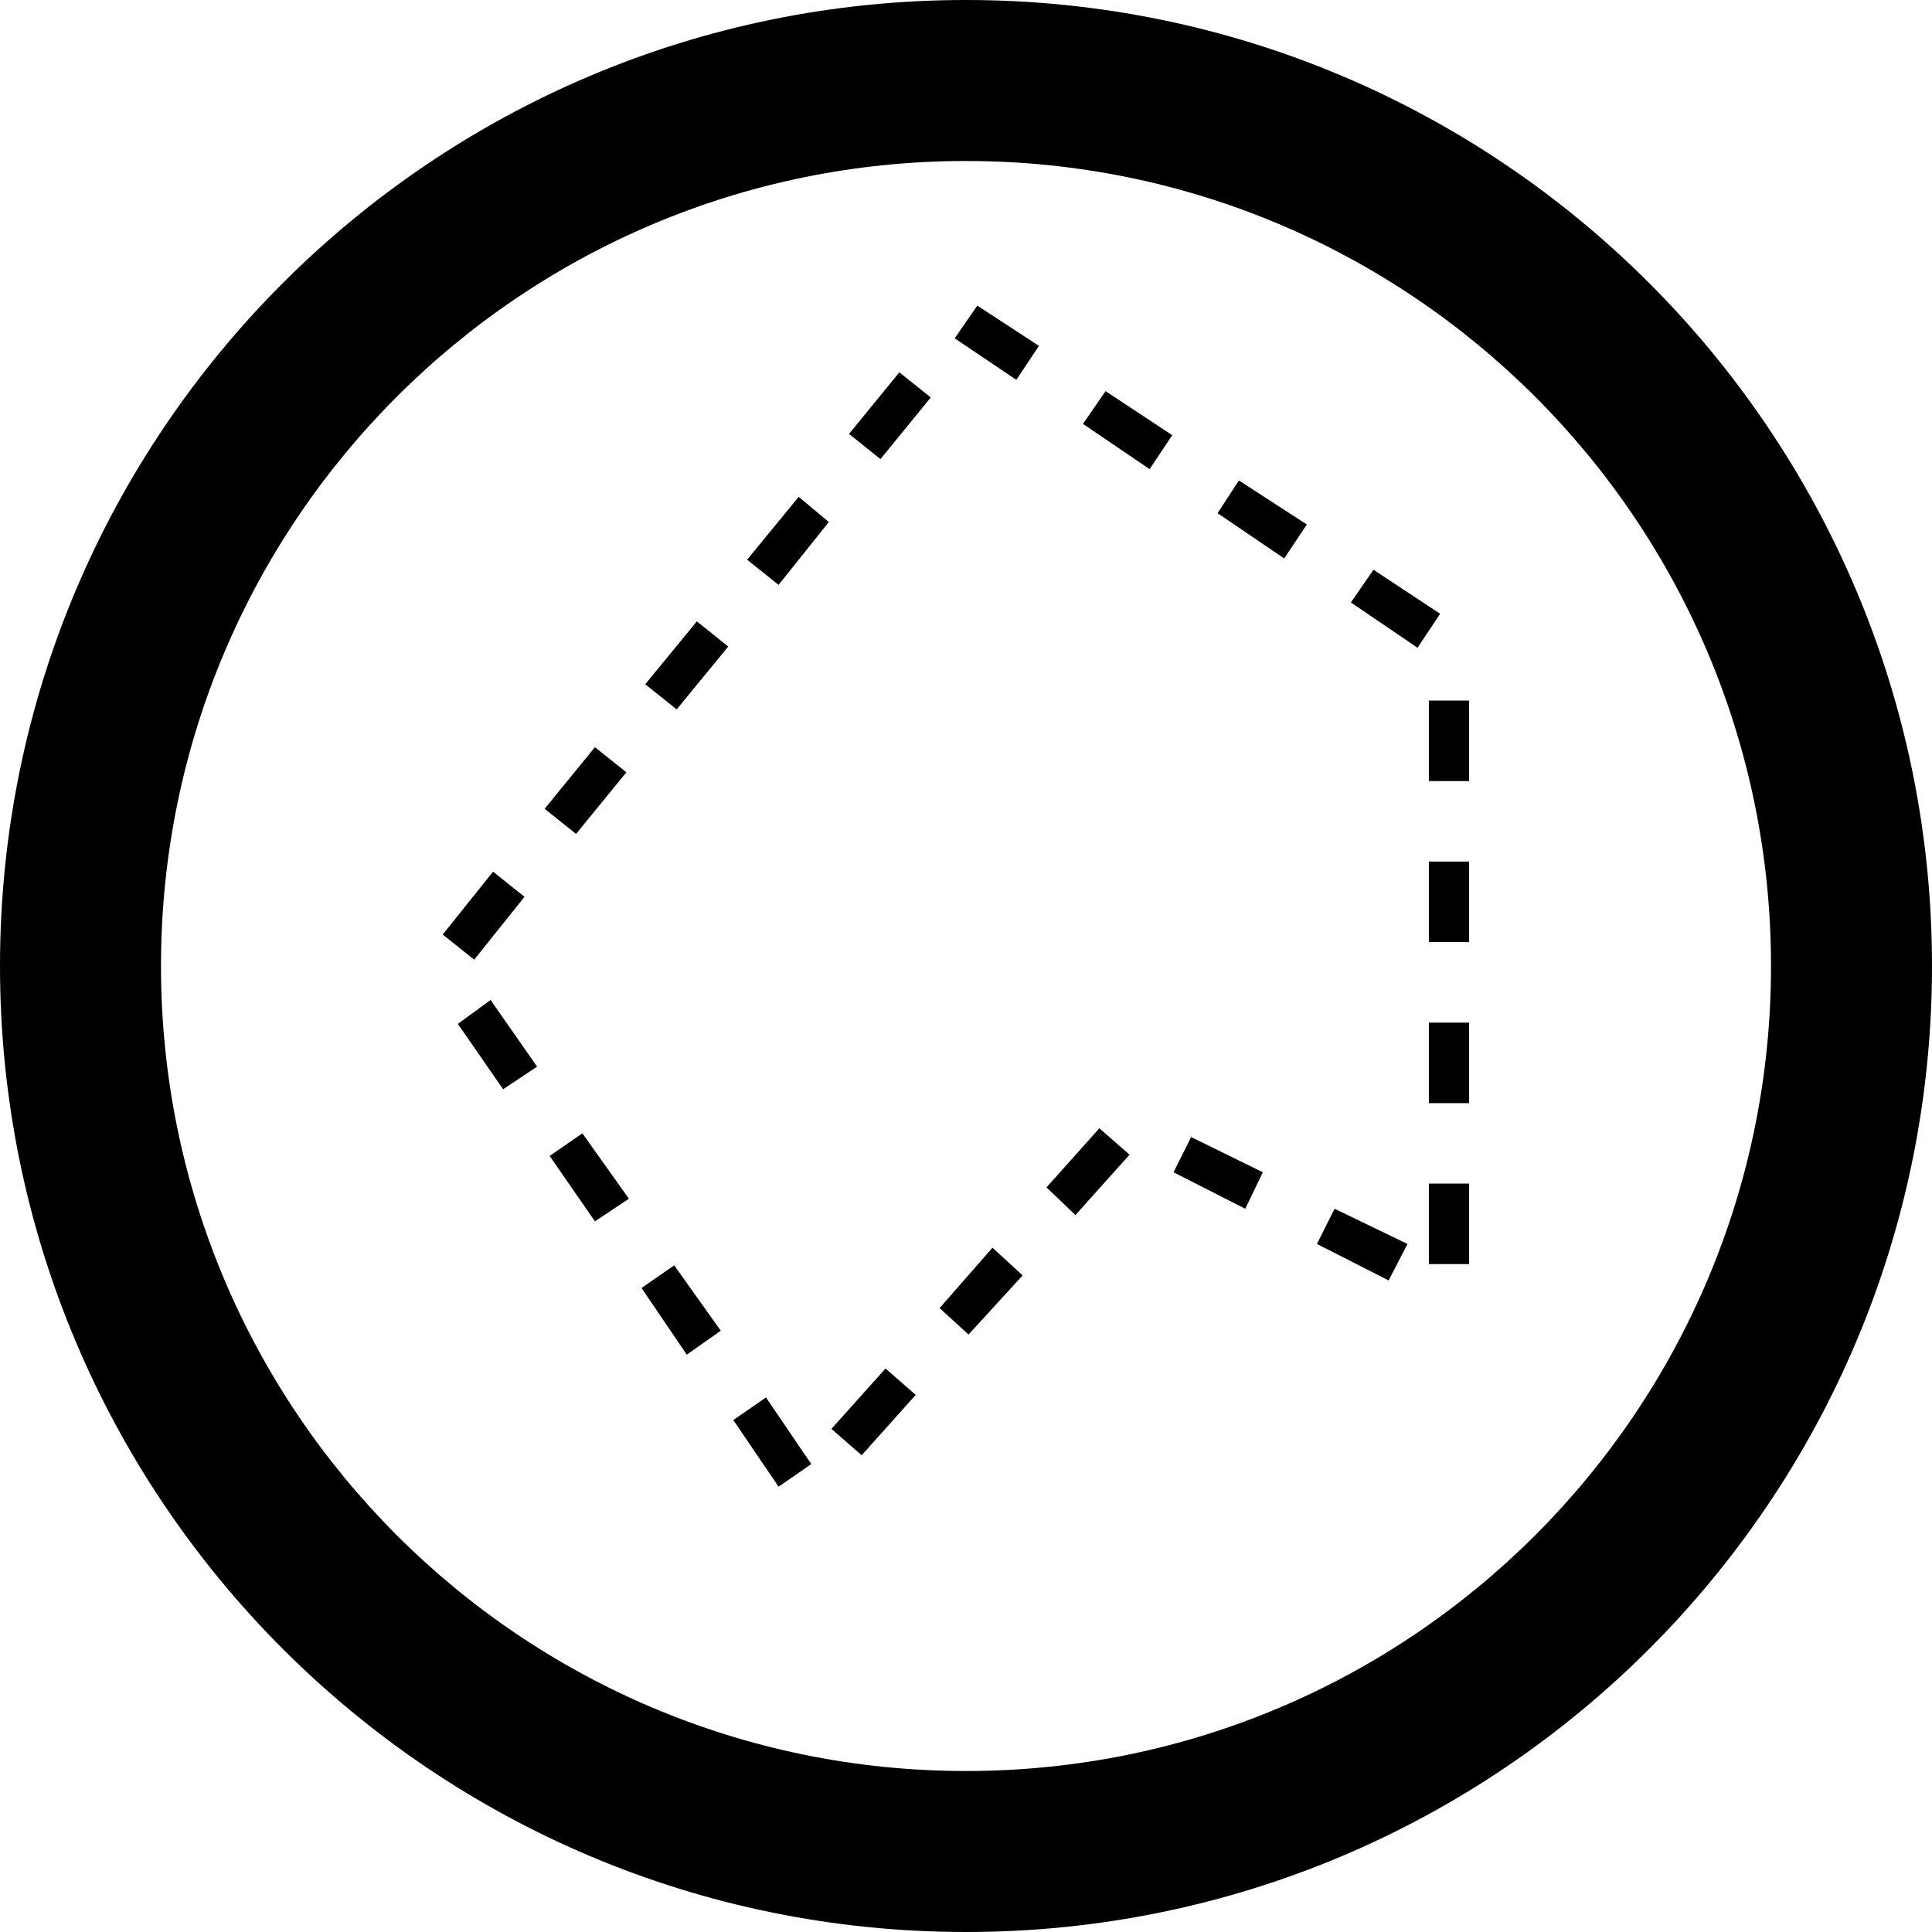 <svg xmlns="http://www.w3.org/2000/svg" xmlns:svg="http://www.w3.org/2000/svg" id="svg3531" width="48" height="48" version="1.1"><defs id="defs3533"><linearGradient id="linearGradient9325-9-2-1"><stop style="stop-color:#fff;stop-opacity:.588" id="stop9327-9-6-9" offset="0"/><stop style="stop-color:#fff;stop-opacity:0" id="stop9329-0-5-2" offset="1"/></linearGradient></defs><g id="layer1" transform="translate(0,-16)"><g style="display:inline;fill:#000" id="g4539" transform="translate(-72,-56)"><g id="g6302-6" transform="translate(64,0)" style="display:inline;fill:#000"><g id="g4182-7-9-4" transform="matrix(0.75,0,0,0.75,-106,-66)" style="fill:#000;fill-opacity:1;display:inline"><path id="path3850-7-6-0" d="m 184,184 c -17.673,0 -32,14.327 -32,32 0,17.673 14.327,32 32,32 17.673,0 32,-14.327 32,-32 0,-17.673 -14.327,-32 -32,-32 z m 0,5.333 c 14.728,0 26.667,11.939 26.667,26.667 0,14.728 -11.939,26.667 -26.667,26.667 -14.728,0 -26.667,-11.939 -26.667,-26.667 0,-14.728 11.939,-26.667 26.667,-26.667 z" style="color:#000;fill:#000;fill-opacity:1;fill-rule:nonzero;stroke:none;stroke-width:1.5;marker:none;visibility:visible;display:inline;overflow:visible;enable-background:accumulate"/></g></g><path id="path6388" d="m 95.719,80.406 1.531,1.031 0.562,-0.844 -1.531,-1 z m -2.625,2.375 0.781,0.625 1.25,-1.531 -0.781,-0.625 z m 5.812,-0.25 1.656,1.125 0.562,-0.844 -1.656,-1.094 z M 102.25,84.75 l 1.656,1.125 0.562,-0.844 -1.688,-1.094 z m -11.688,1.156 0.781,0.625 1.25,-1.562 -0.75,-0.625 z m 15,1.062 1.656,1.125 0.562,-0.844 -1.656,-1.094 z M 88.031,89 l 0.781,0.625 1.281,-1.562 -0.781,-0.625 z m 19.469,2.406 1,0 0,-2 -1,0 z m -21.969,0.688 0.781,0.625 1.25,-1.531 -0.781,-0.625 z m 21.969,3.312 1,0 0,-2 -1,0 z m -24.5,-0.188 0.781,0.625 1.25,-1.562 -0.781,-0.625 z M 83.375,97.438 84.5,99.062 85.344,98.5 84.188,96.844 z m 24.125,1.969 1,0 0,-2 -1,0 z M 98,101.5 l 0.719,0.688 1.344,-1.5 -0.75,-0.656 z m -12.344,-0.781 1.125,1.625 0.844,-0.562 -1.156,-1.625 z m 15.5,0.406 1.781,0.906 0.438,-0.906 -1.781,-0.875 z m 6.344,2.281 1,0 0,-2 -1,0 z m -2.781,-0.5 1.781,0.906 0.469,-0.906 -1.812,-0.875 z m -9.375,1.594 0.719,0.656 1.344,-1.469 -0.75,-0.688 z m -7.406,-0.5 1.125,1.656 0.844,-0.594 -1.156,-1.625 z m 4.719,3.5 0.75,0.656 1.344,-1.5 L 94,106 z m -2.438,-0.219 1.125,1.656 0.812,-0.562 -1.125,-1.656 z" style="font-size:medium;font-style:normal;font-variant:normal;font-weight:400;font-stretch:normal;text-indent:0;text-align:start;text-decoration:none;line-height:normal;letter-spacing:normal;word-spacing:normal;text-transform:none;direction:ltr;block-progression:tb;writing-mode:lr-tb;text-anchor:start;baseline-shift:baseline;color:#000;fill:#000;fill-opacity:1;stroke:none;stroke-width:1;marker:none;visibility:visible;display:inline;overflow:visible;enable-background:accumulate;font-family:Sans;-inkscape-font-specification:Sans"/></g></g></svg>